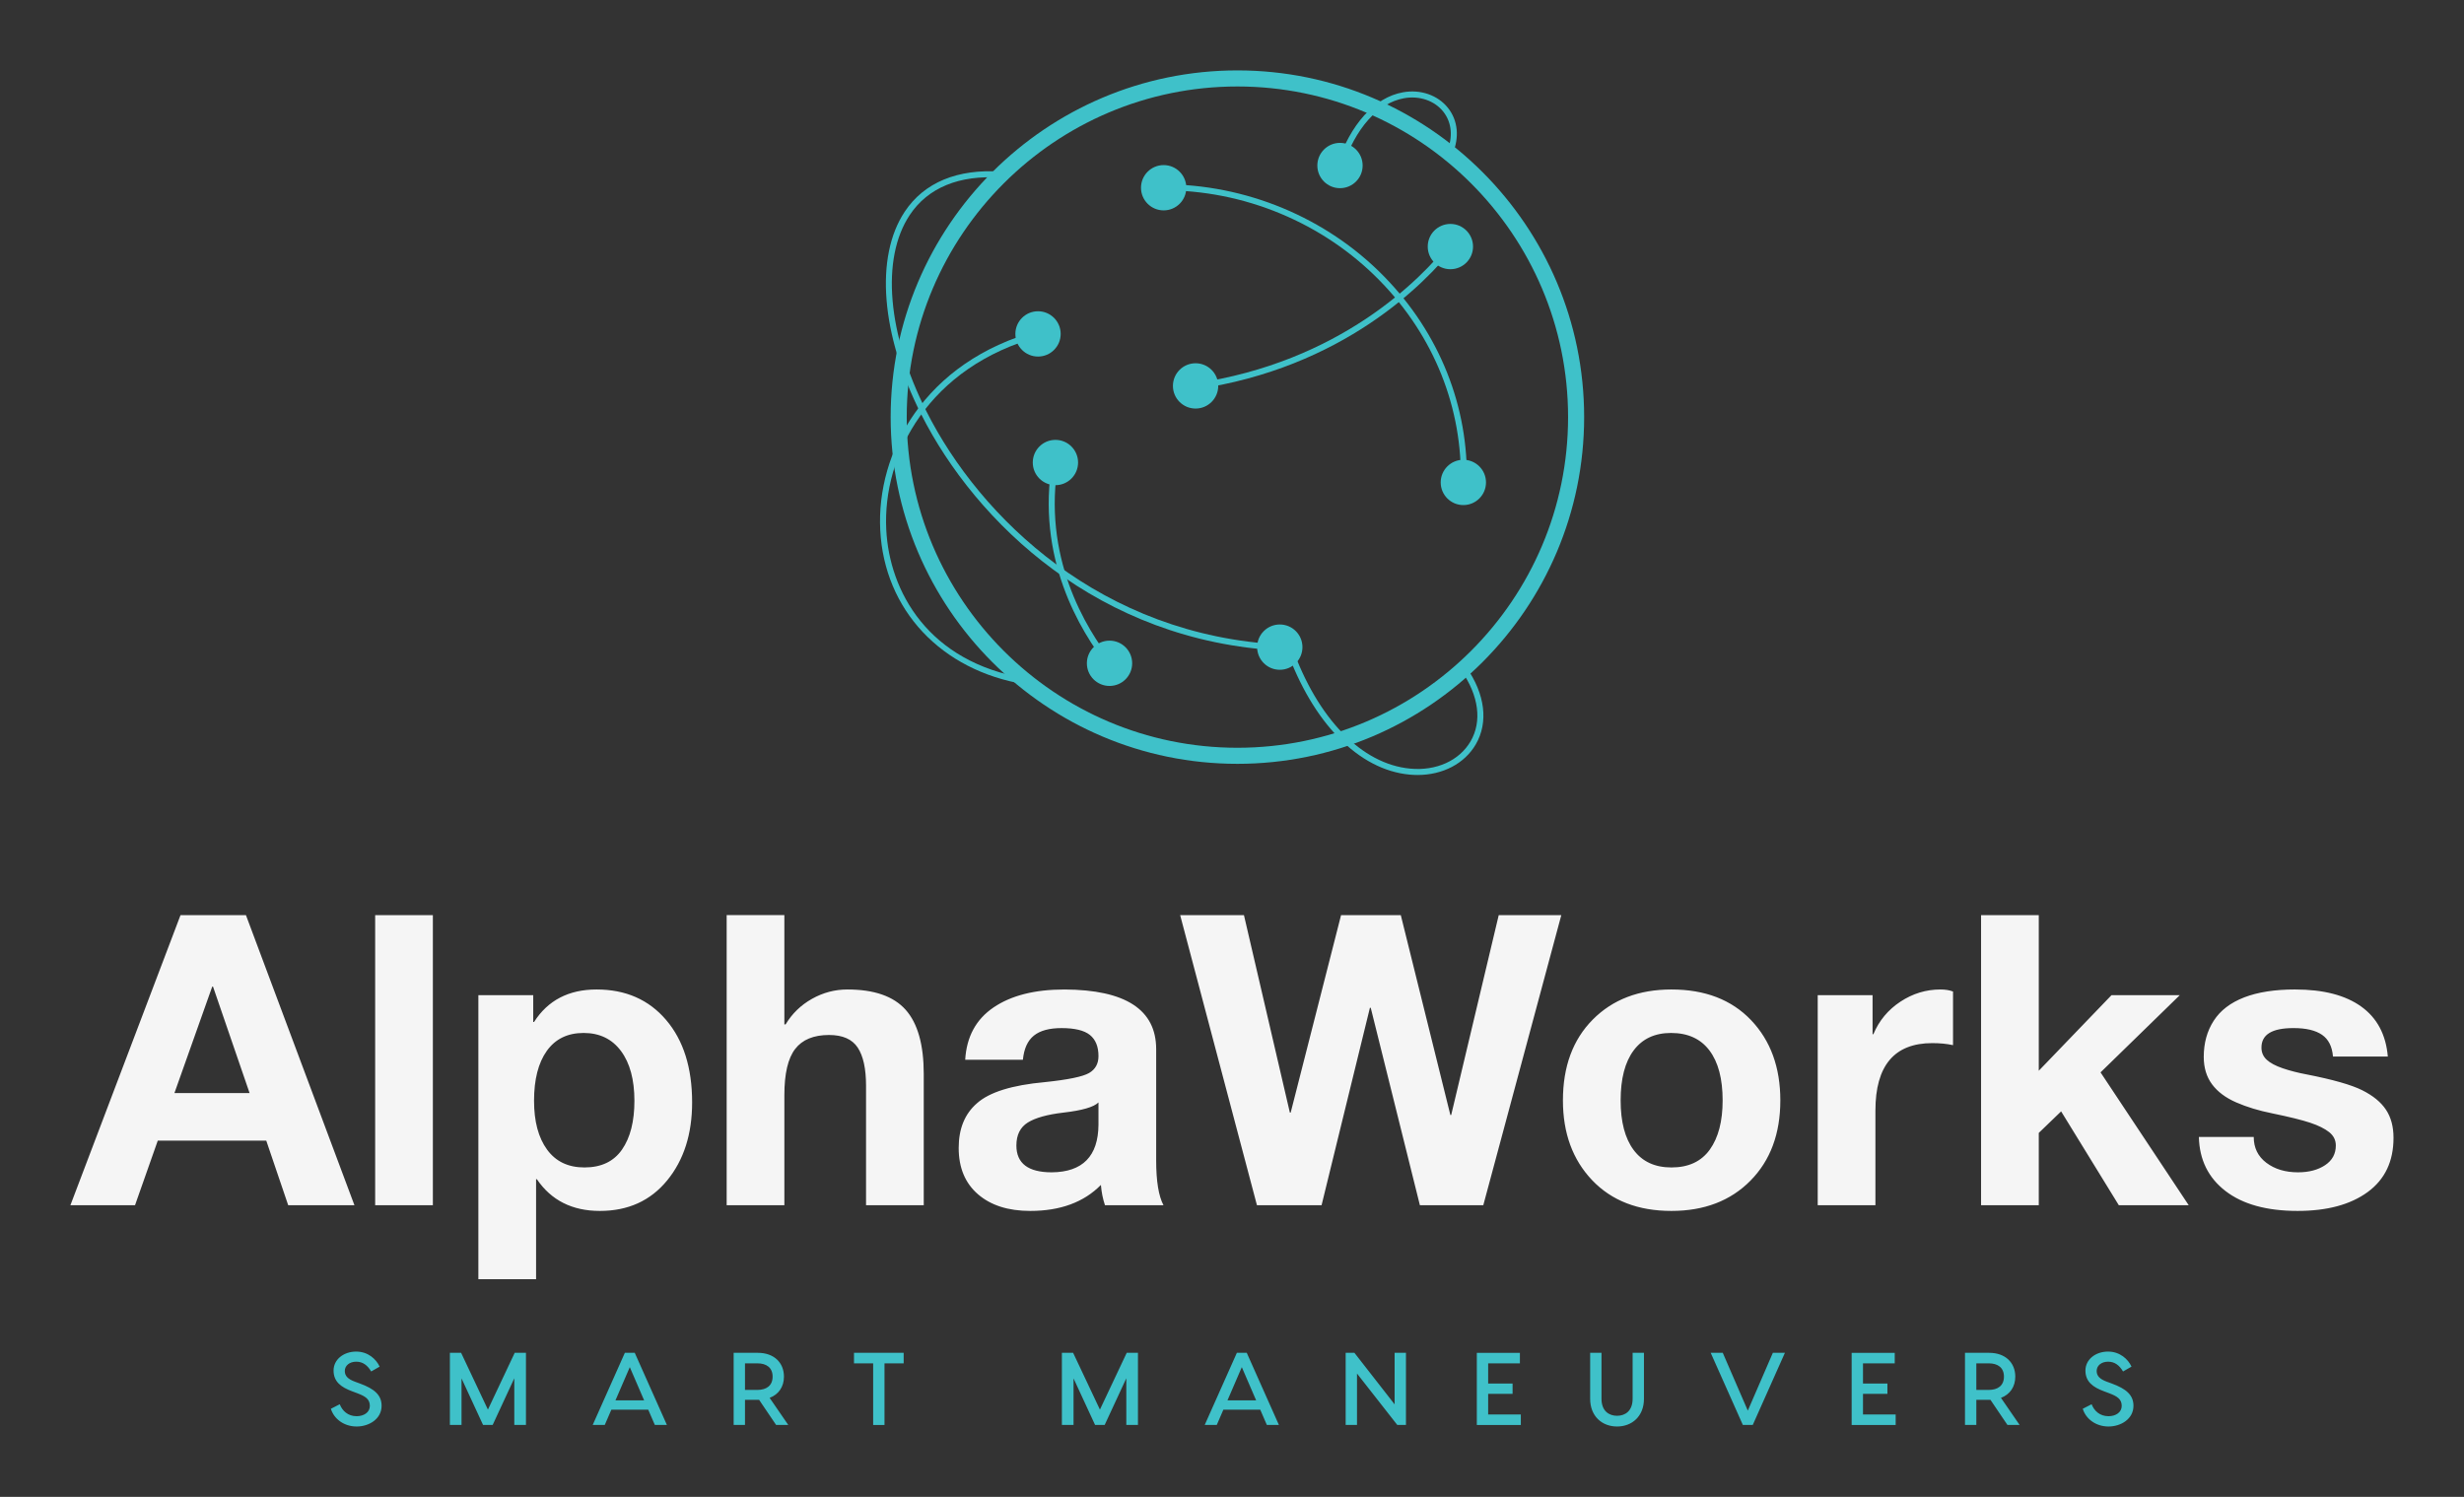 
        <svg xmlns="http://www.w3.org/2000/svg" xmlns:xlink="http://www.w3.org/1999/xlink" version="1.1" width="3181.818" 
        height="1933.104" viewBox="0 0 3181.818 1933.104">
			
			<rect x="0" y="0" width="3181.818" height="1933.104" fill="#333333" stroke="none"/>
			
			<g transform="scale(9.091) translate(10, 10)">
				<defs id="SvgjsDefs1481"></defs><g id="SvgjsG1482" featureKey="ghXSps-0" transform="matrix(1.141,0,0,1.141,108.716,-7.796)" fill="#3fc1c9"><path xmlns="http://www.w3.org/2000/svg" d="M50,93.166C26.198,93.166,6.834,73.802,6.834,50S26.198,6.834,50,6.834S93.166,26.198,93.166,50S73.802,93.166,50,93.166z   M50,8.834C27.301,8.834,8.834,27.301,8.834,50S27.301,91.166,50,91.166S91.166,72.699,91.166,50S72.699,8.834,50,8.834z"></path><path xmlns="http://www.w3.org/2000/svg" d="M44.714,46.55l-0.107-0.742c18.198-2.623,28.245-13.025,31.72-17.375l0.586,0.468C73.382,33.32,63.177,43.889,44.714,46.55z  "></path><circle xmlns="http://www.w3.org/2000/svg" cx="44.793" cy="46.114" r="2.82"></circle><circle xmlns="http://www.w3.org/2000/svg" cx="76.514" cy="28.767" r="2.82"></circle><path xmlns="http://www.w3.org/2000/svg" d="M33.874,80.997c-3.484-4.387-9.012-13.539-6.895-25.552l0.738,0.131c-2.066,11.723,3.338,20.666,6.743,24.954L33.874,80.997  z"></path><circle xmlns="http://www.w3.org/2000/svg" cx="27.345" cy="55.653" r="2.82"></circle><circle xmlns="http://www.w3.org/2000/svg" cx="34.08" cy="80.649" r="2.82"></circle><path xmlns="http://www.w3.org/2000/svg" d="M78.553,58.284l-0.75-0.021c0.262-9.375-3.322-18.348-10.093-25.265c-7.05-7.204-16.891-11.292-27.026-11.233l-0.005-0.75  c10.321-0.04,20.376,4.11,27.567,11.458C75.16,39.537,78.82,48.704,78.553,58.284z"></path><circle xmlns="http://www.w3.org/2000/svg" cx="78.128" cy="58.131" r="2.82"></circle><circle xmlns="http://www.w3.org/2000/svg" cx="40.819" cy="21.442" r="2.82"></circle><path xmlns="http://www.w3.org/2000/svg" d="M55.399,79.061c-22.622-1.116-37.959-15.928-44.77-29.418c-5.007-9.918-5.79-19.582-2.043-25.222  c2.418-3.64,6.575-5.361,12.009-4.983l-0.052,0.748c-5.164-0.361-9.073,1.249-11.333,4.65c-3.598,5.416-2.798,14.791,2.088,24.469  c6.715,13.302,21.837,27.906,44.138,29.006L55.399,79.061z"></path><circle xmlns="http://www.w3.org/2000/svg" cx="55.277" cy="78.637" r="2.82"></circle><path xmlns="http://www.w3.org/2000/svg" d="M23.574,83.267C13.12,81.553,6.04,74.011,5.536,64.052c-0.484-9.58,5.413-20.969,19.679-24.818l0.195,0.724  C11.548,43.698,5.816,54.734,6.286,64.014c0.386,7.634,5.162,16.505,17.41,18.513L23.574,83.267z"></path><circle xmlns="http://www.w3.org/2000/svg" cx="25.179" cy="39.64" r="2.82"></circle><path xmlns="http://www.w3.org/2000/svg" d="M72.426,94.555c-0.325,0-0.654-0.015-0.988-0.046c-6.336-0.589-12.075-6.442-15.354-15.658l0.707-0.252  c3.178,8.934,8.679,14.602,14.716,15.163c3.25,0.309,6.127-1.001,7.521-3.397c1.443-2.479,1.026-5.686-1.145-8.796l0.615-0.43  c2.345,3.36,2.773,6.86,1.178,9.603C78.278,93.144,75.556,94.555,72.426,94.555z"></path><path xmlns="http://www.w3.org/2000/svg" d="M63.068,18.924l-0.713-0.234c1.704-5.167,4.714-8.496,8.26-9.131c2.183-0.394,4.329,0.351,5.595,1.938  c1.251,1.568,1.453,3.679,0.556,5.79l-0.689-0.293c0.786-1.85,0.621-3.683-0.452-5.029c-1.094-1.371-2.963-2.01-4.877-1.667  C67.481,10.882,64.683,14.027,63.068,18.924z"></path><circle xmlns="http://www.w3.org/2000/svg" cx="62.771" cy="18.677" r="2.82"></circle></g><g id="SvgjsG1483" featureKey="anH1Ye-0" transform="matrix(2.886,0,0,2.886,0.404,103.491)" fill="#f5f5f5"><path d="M8.5 5.72 l5.34 14.28 l-3.26 0 l-1.08 -3.18 l-5.34 0 l-1.12 3.18 l-3.18 0 l5.42 -14.28 l3.22 0 z M6.84 9.24 l-1.86 5.24 l3.7 0 l-1.8 -5.24 l-0.04 0 z M17.7 5.72 l0 14.28 l-2.84 0 l0 -14.28 l2.84 0 z M25.76 9.38 c1.427 0 2.567 0.5 3.42 1.5 s1.28 2.353 1.28 4.06 c0 1.56 -0.41 2.84 -1.23 3.84 s-1.923 1.5 -3.31 1.5 c-1.36 0 -2.393 -0.52 -3.1 -1.56 l-0.04 0 l0 4.92 l-2.84 0 l0 -13.98 l2.7 0 l0 1.32 l0.04 0 c0.68 -1.067 1.707 -1.6 3.08 -1.6 z M22.68 14.86 c0 1.013 0.213 1.813 0.64 2.4 s1.04 0.88 1.84 0.88 c0.827 0 1.443 -0.293 1.85 -0.88 s0.61 -1.387 0.61 -2.4 c0 -1.04 -0.22 -1.857 -0.66 -2.45 s-1.053 -0.89 -1.84 -0.89 s-1.39 0.293 -1.81 0.88 s-0.63 1.407 -0.63 2.46 z M35 5.72 l0 5.38 l0.06 0 c0.32 -0.533 0.753 -0.953 1.3 -1.26 s1.127 -0.46 1.74 -0.46 c1.32 0 2.277 0.333 2.87 1 s0.89 1.72 0.89 3.16 l0 6.46 l-2.84 0 l0 -5.88 c0 -0.84 -0.137 -1.467 -0.41 -1.88 s-0.743 -0.62 -1.41 -0.62 c-0.76 0 -1.317 0.23 -1.67 0.69 s-0.53 1.217 -0.53 2.27 l0 5.42 l-2.84 0 l0 -14.28 l2.84 0 z M48.78 9.38 c3.013 0.013 4.52 0.993 4.52 2.94 l0 5.48 c0 1.013 0.12 1.747 0.36 2.2 l-2.88 0 c-0.107 -0.32 -0.173 -0.653 -0.2 -1 c-0.84 0.853 -2 1.28 -3.48 1.28 c-1.08 0 -1.937 -0.273 -2.57 -0.82 s-0.95 -1.307 -0.95 -2.28 c0 -0.947 0.3 -1.68 0.9 -2.2 c0.613 -0.547 1.727 -0.893 3.34 -1.04 c1.147 -0.12 1.873 -0.27 2.18 -0.45 s0.46 -0.457 0.46 -0.83 c0 -0.467 -0.14 -0.813 -0.42 -1.04 s-0.747 -0.34 -1.4 -0.34 c-0.6 0 -1.053 0.123 -1.36 0.37 s-0.487 0.643 -0.54 1.19 l-2.84 0 c0.067 -1.133 0.533 -1.993 1.4 -2.58 s2.027 -0.88 3.48 -0.88 z M46.42 17.06 c0 0.88 0.58 1.32 1.74 1.32 c1.52 -0.013 2.287 -0.793 2.3 -2.34 l0 -1.1 c-0.227 0.227 -0.8 0.393 -1.72 0.5 c-0.8 0.093 -1.387 0.257 -1.76 0.49 s-0.56 0.61 -0.56 1.13 z M57.62 5.72 l2.26 9.72 l0.04 0 l2.48 -9.72 l2.94 0 l2.44 9.84 l0.04 0 l2.34 -9.84 l3.08 0 l-3.84 14.28 l-3.12 0 l-2.42 -9.72 l-0.04 0 l-2.38 9.72 l-3.18 0 l-3.78 -14.28 l3.14 0 z M78.66 9.38 c1.653 0 2.96 0.503 3.92 1.51 s1.44 2.323 1.44 3.95 c0 1.64 -0.49 2.957 -1.47 3.95 s-2.277 1.49 -3.89 1.49 c-1.64 0 -2.94 -0.503 -3.9 -1.51 s-1.44 -2.317 -1.44 -3.93 c0 -1.667 0.49 -2.993 1.47 -3.98 s2.27 -1.48 3.87 -1.48 z M76.16 14.84 c0 1.053 0.213 1.867 0.64 2.44 s1.047 0.86 1.86 0.86 c0.84 0 1.47 -0.293 1.89 -0.88 s0.63 -1.393 0.63 -2.42 c0 -1.067 -0.217 -1.887 -0.65 -2.46 s-1.063 -0.86 -1.89 -0.86 c-0.8 0 -1.413 0.287 -1.84 0.86 s-0.64 1.393 -0.64 2.46 z M91.9 9.38 c0.24 0 0.447 0.033 0.62 0.1 l0 2.64 c-0.307 -0.067 -0.647 -0.1 -1.02 -0.1 c-1.867 0 -2.8 1.107 -2.8 3.32 l0 4.66 l-2.84 0 l0 -10.34 l2.7 0 l0 1.92 l0.04 0 c0.28 -0.667 0.723 -1.2 1.33 -1.6 s1.263 -0.6 1.97 -0.6 z M96.74 5.72 l0 7.66 l3.58 -3.72 l3.36 0 l-3.9 3.8 l4.34 6.54 l-3.44 0 l-2.84 -4.62 l-1.1 1.06 l0 3.56 l-2.84 0 l0 -14.28 l2.84 0 z M109.36 9.38 c1.387 0 2.47 0.28 3.25 0.84 s1.217 1.38 1.31 2.46 l-2.7 0 c-0.04 -0.493 -0.22 -0.85 -0.54 -1.07 s-0.787 -0.33 -1.4 -0.33 c-0.533 0 -0.93 0.08 -1.19 0.24 s-0.39 0.4 -0.39 0.72 c0 0.24 0.087 0.44 0.26 0.6 s0.437 0.3 0.79 0.42 s0.743 0.22 1.17 0.3 c1.293 0.253 2.207 0.513 2.74 0.78 s0.923 0.587 1.17 0.96 s0.37 0.833 0.37 1.38 c0 1.16 -0.423 2.05 -1.27 2.67 s-1.997 0.93 -3.45 0.93 c-1.52 0 -2.703 -0.327 -3.55 -0.98 s-1.283 -1.54 -1.31 -2.66 l2.7 0 c0 0.533 0.207 0.957 0.62 1.27 s0.933 0.47 1.56 0.47 c0.533 0 0.977 -0.117 1.33 -0.35 s0.53 -0.557 0.53 -0.97 c0 -0.267 -0.11 -0.487 -0.33 -0.66 s-0.53 -0.327 -0.93 -0.46 s-1.02 -0.287 -1.86 -0.46 c-0.667 -0.133 -1.26 -0.313 -1.78 -0.54 s-0.917 -0.523 -1.19 -0.89 s-0.41 -0.817 -0.41 -1.35 c0 -0.68 0.163 -1.273 0.49 -1.78 s0.827 -0.89 1.5 -1.15 s1.51 -0.39 2.51 -0.39 z"></path></g><g id="SvgjsG1484" featureKey="XxVAgm-0" transform="matrix(0.732,0,0,0.732,36.488,177.784)" fill="#3fc1c9"><path d="M5.62 5.76 c2.3 0 3.88 1.48 4.54 2.92 l-1.64 0.94 c-0.7 -1.18 -1.6 -1.9 -2.9 -1.9 s-2.22 0.76 -2.22 1.8 c0 0.98 0.62 1.58 1.96 2.08 l0.98 0.36 c2.78 1.02 4.2 2.22 4.2 4.32 c0 2.58 -2.46 4.02 -4.84 4.02 c-2.44 0 -4.4 -1.46 -5 -3.44 l1.72 -0.88 c0.5 1.28 1.58 2.32 3.28 2.32 c1.4 0 2.56 -0.74 2.56 -2 c0 -1.34 -0.9 -1.88 -2.5 -2.48 l-0.96 -0.36 c-2.1 -0.78 -3.58 -1.84 -3.58 -4.02 c0 -2.12 1.92 -3.68 4.4 -3.68 z M38.552 6 l0 14 l-2.26 0 l0 -9.06 l-4.2 9.06 l-1.86 0 l-4.18 -9.04 l0 9.04 l-2.26 0 l0 -14 l2.18 0 l5.2 11.02 l5.2 -11.02 l2.18 0 z M63.564 20 l-1.28 -2.96 l-7.16 0 l-1.28 2.96 l-2.34 0 l6.24 -14 l1.92 0 l6.24 14 l-2.34 0 z M55.924 15.22 l5.56 0 l-2.78 -6.44 z M89.456 20 l-2.36 0 l-3.3 -4.88 l-0.24 0 l-2.5 0 l0 4.88 l-2.2 0 l0 -14 l4.7 0 c3.14 0 5.06 1.92 5.06 4.62 c0 1.96 -1.02 3.46 -2.78 4.12 z M81.056 8.04 l0 5.16 l2.4 0 c1.78 0 2.96 -0.84 2.96 -2.58 s-1.18 -2.58 -2.96 -2.58 l-2.4 0 z M111.848 6 l0 2.04 l-3.72 0 l0 11.96 l-2.2 0 l0 -11.96 l-3.72 0 l0 -2.04 l9.64 0 z M157.312 6 l0 14 l-2.26 0 l0 -9.06 l-4.2 9.06 l-1.86 0 l-4.18 -9.04 l0 9.04 l-2.26 0 l0 -14 l2.18 0 l5.2 11.02 l5.2 -11.02 l2.18 0 z M182.324 20 l-1.28 -2.96 l-7.16 0 l-1.28 2.96 l-2.34 0 l6.24 -14 l1.92 0 l6.24 14 l-2.34 0 z M174.684 15.22 l5.56 0 l-2.78 -6.44 z M207.116 6 l2.2 0 l0 14 l-1.68 0 l-7.82 -9.98 l0 9.98 l-2.2 0 l0 -14 l1.7 0 l7.8 10 l0 -10 z M225.268 17.96 l6.34 0 l0 2.04 l-6.74 0 l-1.8 0 l0 -14 l2.2 0 l6.16 0 l0 2.04 l-6.16 0 l0 3.92 l4.74 0 l0 2 l-4.74 0 l0 4 z M253.3 6 l2.2 0 l0 8.92 c0 3.42 -2.34 5.38 -5.22 5.38 s-5.22 -1.96 -5.22 -5.38 l0 -8.92 l2.2 0 l0 8.92 c0 2.38 1.46 3.3 3.02 3.3 s3.02 -0.92 3.02 -3.3 l0 -8.92 z M280.512 6 l2.34 0 l-6.24 14 l-1.92 0 l-6.24 -14 l2.34 0 l4.86 11.22 z M298.004 17.96 l6.34 0 l0 2.04 l-6.74 0 l-1.8 0 l0 -14 l2.2 0 l6.16 0 l0 2.04 l-6.16 0 l0 3.92 l4.74 0 l0 2 l-4.74 0 l0 4 z M328.396 20 l-2.36 0 l-3.3 -4.88 l-0.24 0 l-2.5 0 l0 4.88 l-2.2 0 l0 -14 l4.7 0 c3.14 0 5.06 1.92 5.06 4.62 c0 1.96 -1.02 3.46 -2.78 4.12 z M319.996 8.04 l0 5.16 l2.4 0 c1.78 0 2.96 -0.84 2.96 -2.58 s-1.18 -2.58 -2.96 -2.58 l-2.4 0 z M345.568 5.76 c2.3 0 3.88 1.48 4.54 2.92 l-1.64 0.94 c-0.7 -1.18 -1.6 -1.9 -2.9 -1.9 s-2.22 0.76 -2.22 1.8 c0 0.98 0.62 1.58 1.96 2.08 l0.98 0.36 c2.78 1.02 4.2 2.22 4.2 4.32 c0 2.58 -2.46 4.02 -4.84 4.02 c-2.44 0 -4.4 -1.46 -5 -3.44 l1.72 -0.88 c0.5 1.28 1.58 2.32 3.28 2.32 c1.4 0 2.56 -0.74 2.56 -2 c0 -1.34 -0.9 -1.88 -2.5 -2.48 l-0.96 -0.36 c-2.1 -0.78 -3.58 -1.84 -3.58 -4.02 c0 -2.12 1.92 -3.68 4.4 -3.68 z"></path></g>
			</g>
		</svg>
	